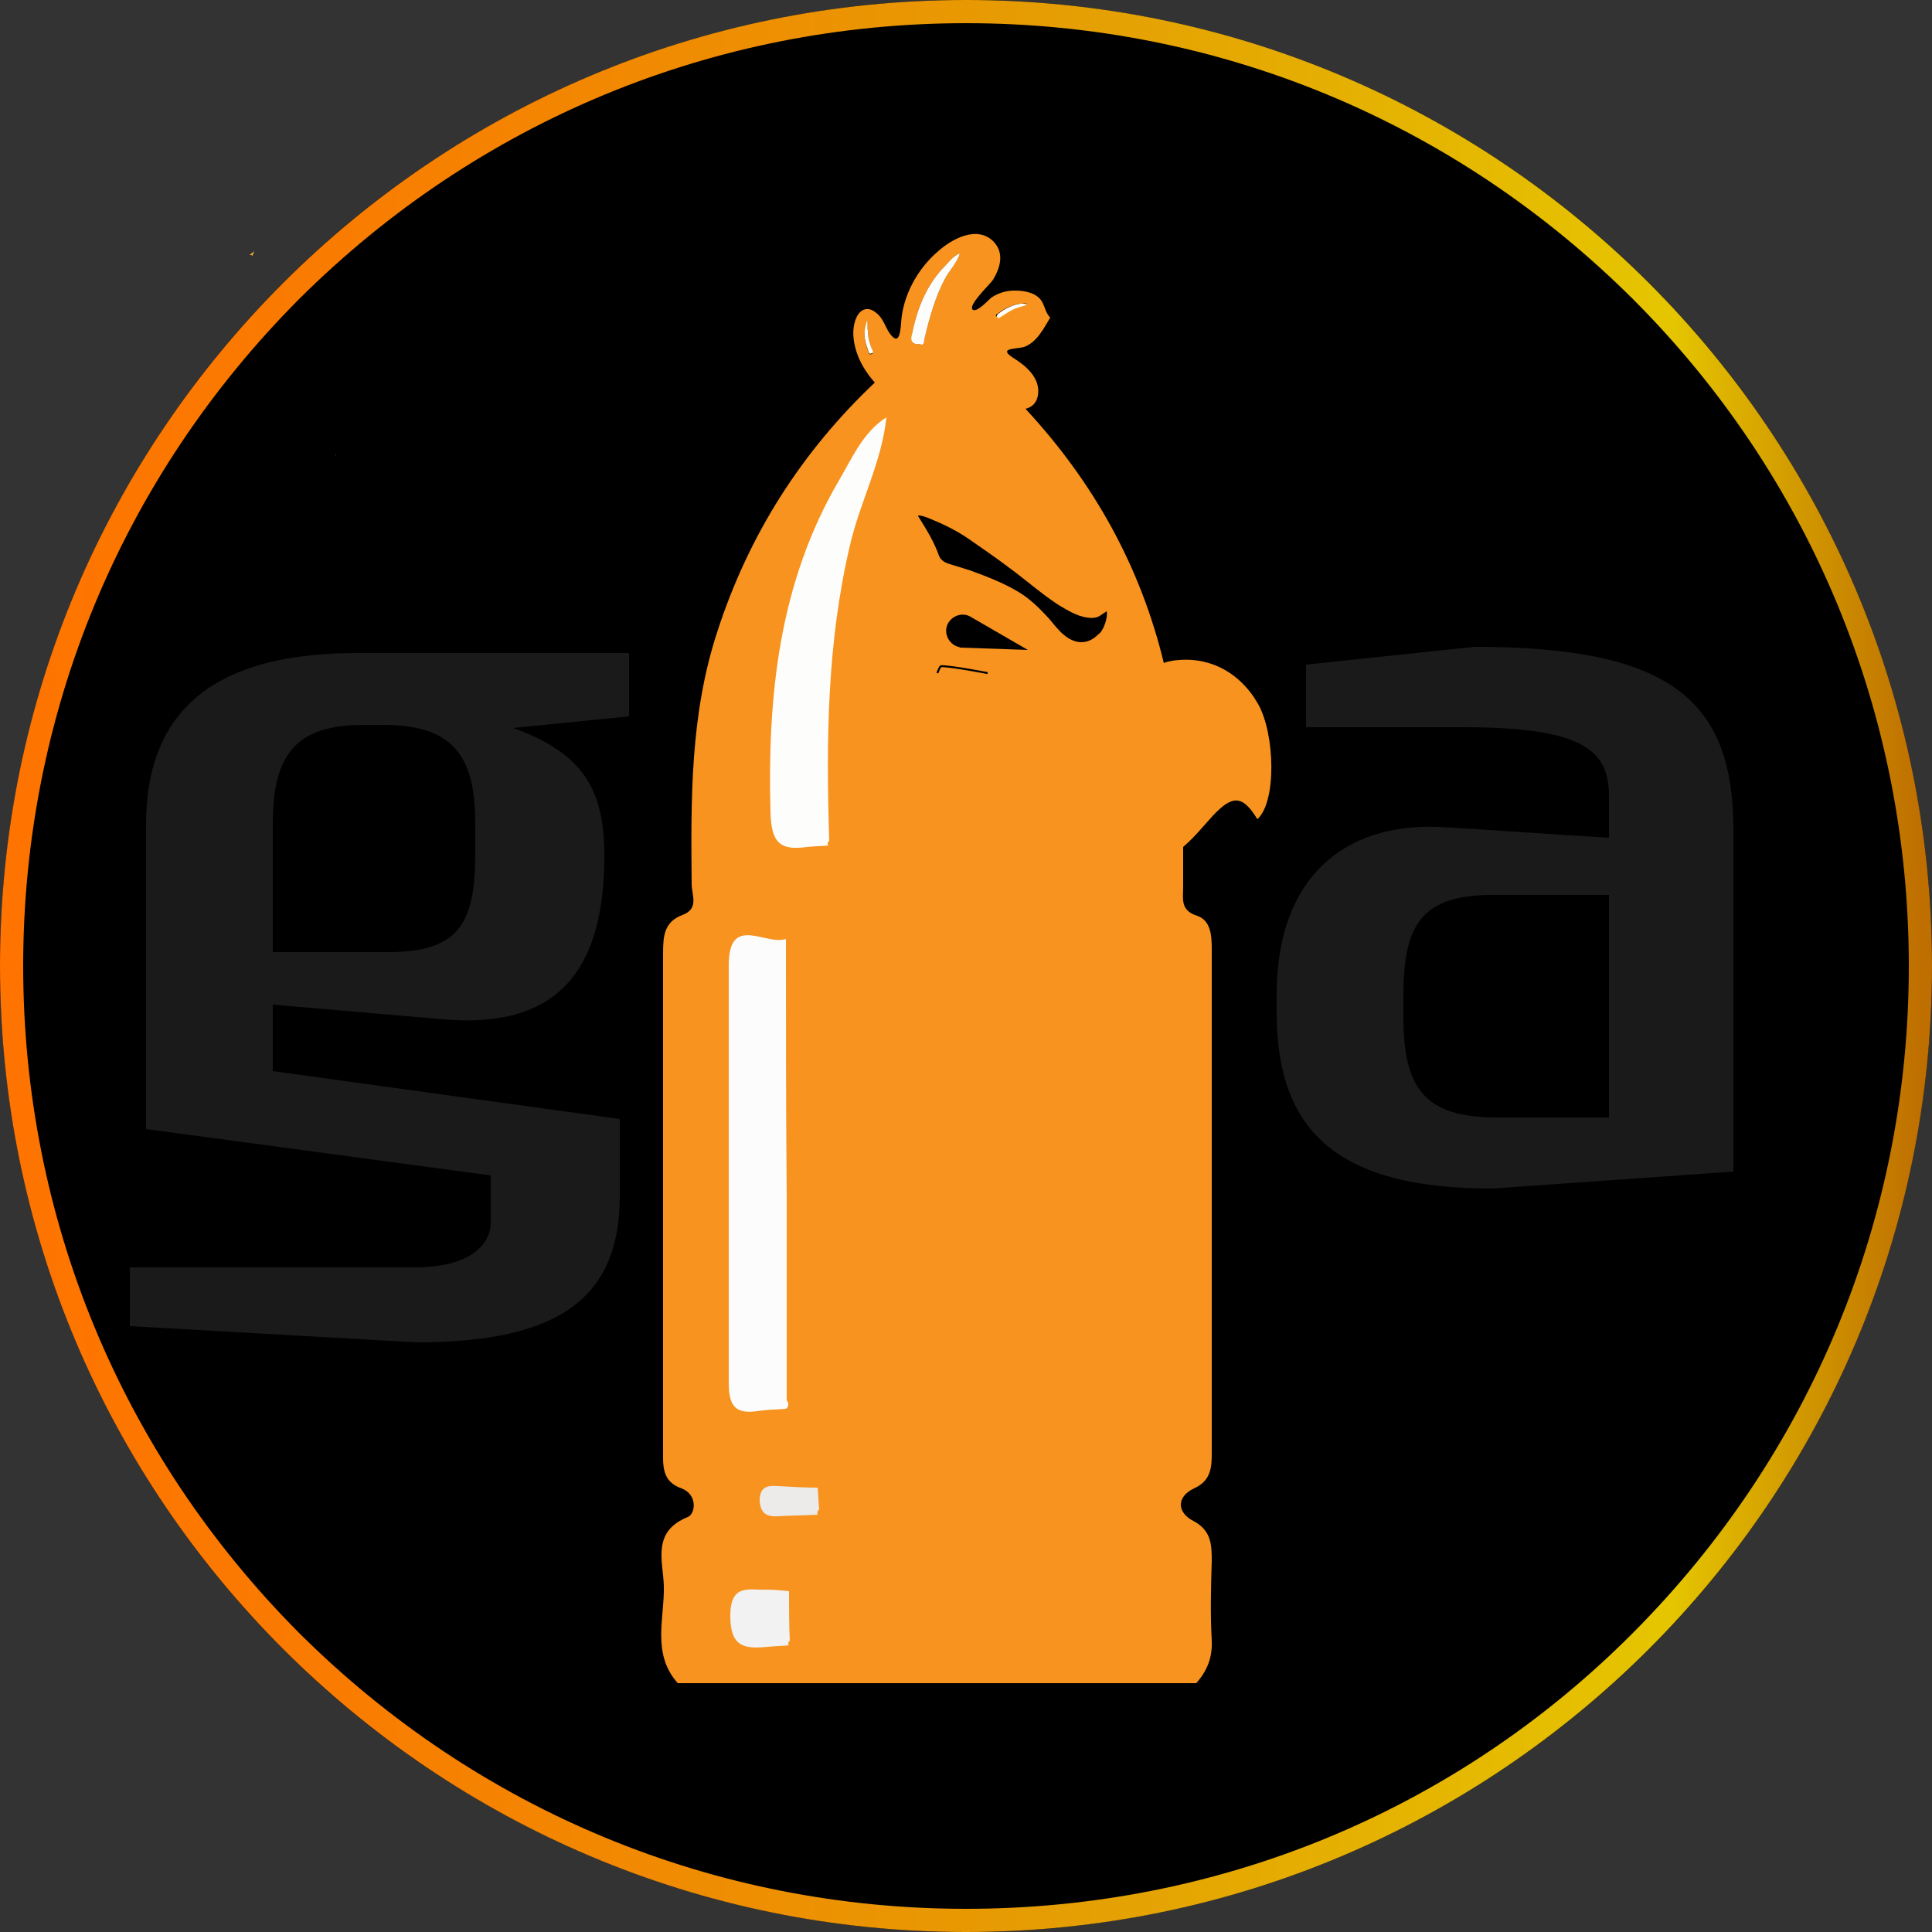<?xml version="1.0" encoding="utf-8"?>
<!-- Generator: Adobe Illustrator 22.0.1, SVG Export Plug-In . SVG Version: 6.00 Build 0)  -->
<svg version="1.1" id="Layer_1" xmlns="http://www.w3.org/2000/svg" xmlns:xlink="http://www.w3.org/1999/xlink" x="0px" y="0px"
	 viewBox="0 0 250 250" style="enable-background:new 0 0 250 250;" xml:space="preserve">
<rect x="0" y="0" width="250" height="250" fill="#333333" stroke="none"/>
<style type="text/css">
	.st0{fill:url(#SVGID_1_);}
	.st1{fill:#FBB03B;}
	.st2{fill:#3C2617;}
	.st3{fill:#F6F5EA;}
	.st4{fill:#F7931E;}
	.st5{fill:#FCFCFC;}
	.st6{fill:#FDFDFC;}
	.st7{fill:#F2F2F2;}
	.st8{fill:#ECEBE9;}
	.st9{fill:none;stroke:#000000;stroke-width:0.25;stroke-miterlimit:10;}
	.st10{fill:#1A1A1A;}
</style>
<g>
	<circle cx="125" cy="125" r="125"/>
	<linearGradient id="SVGID_1_" gradientUnits="userSpaceOnUse" x1="-3.043439e-06" y1="125" x2="250" y2="125">
		<stop  offset="0" style="stop-color:#FF7300"/>
		<stop  offset="0.177" style="stop-color:#F97C01"/>
		<stop  offset="0.47" style="stop-color:#EA9602"/>
		<stop  offset="0.552" style="stop-color:#E59E03"/>
		<stop  offset="0.865" style="stop-color:#E5C500"/>
		<stop  offset="0.994" style="stop-color:#BF6F00"/>
	</linearGradient>
	<path class="st0" d="M125,3c32.6,0,63.2,12.7,86.3,35.7c23,23,35.7,53.7,35.7,86.3s-12.7,63.2-35.7,86.3S157.6,247,125,247
		s-63.2-12.7-86.3-35.7C15.7,188.2,3,157.6,3,125s12.7-63.2,35.7-86.3C61.8,15.7,92.4,3,125,3 M125,0C56,0,0,56,0,125
		s56,125,125,125s125-56,125-125S194,0,125,0L125,0z"/>
</g>
<path class="st1" d="M32.9,32.5c-0.2,0.2-0.4,0.3-0.6,0.5c0,0,0.1,0,0.1,0c0.1,0,0.2,0,0.3,0.1c0,0,0-0.1,0-0.1
	C32.8,32.8,32.8,32.7,32.9,32.5L32.9,32.5z"/>
<path class="st1" d="M39.5,57.1c0,0,0-0.1,0-0.1h0C39.5,57,39.5,57,39.5,57.1z"/>
<path class="st1" d="M39.9,57.2c0,0.2,0,0.4,0,0.5C39.9,57.5,39.9,57.3,39.9,57.2z"/>
<path class="st1" d="M43.5,58.8c0,0.1-0.1,0.1-0.1,0.2C43.4,58.9,43.4,58.9,43.5,58.8z"/>
<path d="M31.1-31.5c-0.1,0-0.2,0-0.2,0c-0.2,0-0.3,0-0.5-0.1C30.7-31.5,30.9-31.5,31.1-31.5z"/>
<g>
	<path class="st2" d="M39.5,57L39.5,57c0,0,0,0.1,0,0.1C39.5,57,39.5,57,39.5,57z"/>
	<path class="st3" d="M39.5,57.1c0,0,0-0.1,0-0.1h0C39.5,57,39.5,57,39.5,57.1z"/>
</g>
<g>
	<path class="st4" d="M162.8,91.1c-2.4-4.2-6.5-6.3-11.1-5.6c-0.4,0.1-0.7,0.1-1.1,0.3c-3-12.4-9-23.3-17.9-32.9
		c0.8-0.2,1.4-0.7,1.6-1.7c0.4-2.3-1.6-3.9-3.2-4.9c-2-1.3,0.3-1.1,1.4-1.4c1.7-0.6,2.6-2.5,3.4-3.8c-0.7-0.7-0.7-1.7-1.3-2.4
		c-0.8-0.9-2.2-1.1-3.3-1.1c-1.1,0-2.1,0.3-3,0.9c-0.4,0.3-1.8,1.9-2.4,1.6c-0.8-0.5,2.2-3.3,2.6-3.9c0.9-1.5,1.5-3.4,0.1-4.9
		c-2.1-2.2-5.4-0.4-7.2,1.2c-2.7,2.3-4.6,5.8-4.8,9.3c-0.1,1.3-0.3,3-1.5,1.3c-0.6-0.9-0.8-1.9-1.7-2.6c-1.3-1.1-2.4-0.3-2.8,1.2
		c-0.4,1.4-0.1,3,0.4,4.3c0.5,1.3,1.3,2.5,2.2,3.5c-9.4,8.9-16.3,19.6-20.4,32.3c-3.5,10.7-3.4,21.6-3.3,32.6c0,1.4,1,3.2-1.2,4
		c-2.4,0.9-2.5,2.8-2.5,5V170c0,5.9,0,11.8,0,17.6c0,2-0.2,4.1,2.4,5c2.1,0.8,1.8,3.3,0.8,3.7c-4.7,1.9-3.2,5.7-3.1,8.9
		c0.1,4.2-1.6,8.8,1.8,12.6h67.1c1.4-1.6,2.1-3.3,2-5.5c-0.2-3.5-0.1-6.9,0-10.4c0-2.1-0.1-3.9-2.4-5.1c-2.1-1.1-2.2-3.1,0.1-4.2
		c2.2-1,2.3-2.7,2.3-4.6v-12.5c0-5.7,0-11.3,0-17v-35.6c0-1.8-0.1-3.8-1.9-4.4c-2.2-0.7-1.8-2.2-1.8-3.7c0-1.7,0-3.5,0-5.2
		c0,0,0.1-0.1,0.1-0.1c1.4-1.2,2.5-2.6,3.7-3.9c2.6-2.8,3.9-2.7,5.8,0.4C165.2,103.8,165,95,162.8,91.1z M113,45.7
		c-0.1,0-0.1,0-0.2,0.1c-0.2,0.1-0.3,0.1-0.4-0.2c-0.4-1.1-0.7-2.1-0.4-3.3c0.1-0.3,0.1-0.5,0.2-0.7c0.1,0.4,0,0.9,0.1,1.3
		C112.3,43.8,112.6,44.7,113,45.7C113,45.6,113,45.6,113,45.7z M129.1,40.6c0.9-0.7,1.9-1.2,3-1.3c0.3,0,0.5-0.1,0.8,0
		c-0.4,0.2-0.8,0.3-1.2,0.4c-0.9,0.3-1.7,0.9-2.5,1.4c0,0,0,0,0,0c0,0-0.1-0.1-0.1-0.1C128.8,40.9,128.8,40.7,129.1,40.6z M118,43.3
		c0.7-3.4,1.9-6.5,4.4-9c0.6-0.6,1-1.2,1.8-1.5c-0.4,1.3-1.4,2.2-2,3.4c-1.2,2.3-1.9,4.8-2.5,7.3c-0.1,0.3-0.1,0.7-0.2,1
		c-0.1,0-0.1,0.1-0.1,0.1c-0.2,0-0.4-0.1-0.6-0.1c-0.1,0-0.2,0-0.3,0C118,44.4,117.9,44.1,118,43.3z M133.8,95.5L133.8,95.5
		c0.1,0.1,0.1,0.1,0.1,0.2C133.9,95.7,133.9,95.6,133.8,95.5z"/>
	<path class="st5" d="M101.7,182.3c-1.2,0.1-2.5,0.1-3.7,0.3c-2.9,0.4-3.7-0.7-3.7-3.7c0-8.4,0-16.9,0-25.3h0c0-9.6,0-19.2,0-28.7
		c0-6.7,4.8-2.5,7.4-3.4c0,11,0,22,0.1,32.9c0,0,0,0,0,0c0,8.9,0,17.9,0,26.8C102.1,181.6,102.1,182,101.7,182.3z"/>
	<path class="st6" d="M107.3,108.8c-0.2,0.2-0.3,0.4-0.1,0.6c-0.9,0.1-1.9,0.1-2.8,0.2c-3.5,0.5-4.6-0.6-4.7-4.5
		c-0.4-15.1,1.1-29.7,8.9-43c1.7-2.9,3.1-6.2,6.1-8.1c-0.6,5.8-3.4,10.9-4.7,16.5C107,83.2,106.9,95.9,107.3,108.8z"/>
	<path class="st7" d="M102.2,212.3c-0.2,0.2-0.3,0.4-0.1,0.6c-0.9,0.1-1.8,0.1-2.8,0.2c-3,0.3-4.8,0-4.8-4c0-4.3,2.5-3.3,4.8-3.4
		c0.9,0,1.9,0.1,2.8,0.2C102.1,208.1,102.1,210.2,102.2,212.3z"/>
	<path class="st8" d="M106,195.3c-0.2,0.2-0.3,0.4-0.2,0.7c-1.7,0.1-3.4,0.1-5.1,0.2c-1.4,0.1-2.3-0.3-2.4-2c0-1.9,1.1-2,2.4-1.9
		c1.7,0.1,3.4,0.2,5.1,0.2C105.9,193.4,105.9,194.4,106,195.3z"/>
	<path d="M143.2,79.1c-0.3,0.2-0.6,0.4-0.9,0.6c-0.5,0.3-1.1,0.3-1.7,0.2c-1.3-0.2-2.4-0.9-3.6-1.6c-2.3-1.5-4.3-3.3-6.5-4.9
		c-1.7-1.3-3.5-2.5-5.2-3.7c-1.6-1.1-3.3-1.9-5-2.6c-0.5-0.2-1-0.4-1.5-0.4c0,0.2,0.2,0.3,0.2,0.4c1,1.6,1.9,3.1,2.5,4.8
		c0.2,0.5,0.6,0.8,1.1,1c1,0.3,1.9,0.6,2.9,0.9c2.2,0.8,4.3,1.6,6.3,2.8c1.5,0.9,2.7,2.1,3.9,3.4c0.6,0.7,1.2,1.5,1.9,2.1
		c0.7,0.6,1.5,1,2.3,1c0.9,0,1.6-0.4,2.2-1C142.8,81.7,143.4,79.8,143.2,79.1z"/>
	<g>
		<path class="st1" d="M112.2,42.8c0.1,1,0.4,1.9,0.8,2.8c0,0,0,0,0,0c-0.1,0-0.1,0-0.2,0.1c-0.2,0.1-0.3,0.1-0.4-0.2
			c-0.4-1.1-0.7-2.1-0.4-3.3c0.1-0.3,0.1-0.5,0.2-0.7C112.3,42,112.2,42.4,112.2,42.8z"/>
		<path class="st1" d="M124.2,32.8c-0.4,1.3-1.4,2.2-2,3.4c-1.2,2.3-1.9,4.8-2.5,7.3c-0.1,0.3-0.1,0.7-0.2,1c-0.1,0-0.1,0.1-0.1,0.1
			c-0.2,0-0.4-0.1-0.6-0.1c-0.1,0-0.2,0-0.3,0c-0.5-0.1-0.7-0.5-0.5-1.2c0.7-3.4,1.9-6.5,4.4-9C122.9,33.8,123.4,33.1,124.2,32.8z"
			/>
		<path class="st1" d="M132.9,39.4c-0.4,0.2-0.8,0.3-1.2,0.4c-0.9,0.3-1.7,0.9-2.5,1.4c0,0,0,0,0,0c0,0-0.1-0.1-0.1-0.1
			c-0.2-0.2-0.1-0.3,0.1-0.5c0.9-0.7,1.9-1.2,3-1.3C132.4,39.3,132.6,39.3,132.9,39.4z"/>
		<path class="st6" d="M124.2,32.8c-0.4,1.3-1.4,2.2-2,3.4c-1.2,2.3-1.9,4.8-2.5,7.3c-0.1,0.3-0.1,0.7-0.2,1c-0.1,0-0.1,0.1-0.1,0.1
			c-0.2,0-0.4-0.1-0.6-0.1c-0.1,0-0.2,0-0.3,0c-0.5-0.1-0.7-0.5-0.5-1.2c0.7-3.4,1.9-6.5,4.4-9C122.9,33.8,123.4,33.1,124.2,32.8z"
			/>
		<path class="st6" d="M113,45.6C113,45.6,113,45.6,113,45.6c-0.1,0.1-0.1,0.1-0.2,0.1c-0.2,0.1-0.3,0.1-0.4-0.2
			c-0.4-1.1-0.7-2.1-0.4-3.3c0.1-0.3,0.1-0.5,0.2-0.7c0.1,0.4,0,0.9,0.1,1.3C112.3,43.8,112.6,44.7,113,45.6z"/>
		<path class="st6" d="M132.9,39.4c-0.4,0.2-0.8,0.3-1.2,0.4c-0.9,0.3-1.7,0.9-2.5,1.4c0,0,0,0,0,0c0,0-0.1-0.1-0.1-0.1
			c-0.2-0.2-0.1-0.3,0.1-0.5c0.9-0.7,1.9-1.2,3-1.3C132.4,39.3,132.6,39.3,132.9,39.4z"/>
	</g>
	<path d="M124.3,83.8L124.3,83.8c-0.1,0-0.2-0.1-0.3-0.1c-1.1-0.3-1.8-1.5-1.5-2.6c0.3-1.1,1.5-1.8,2.6-1.5c0.1,0,0.2,0.1,0.3,0.1
		l0,0l7.6,4.4L124.3,83.8z"/>
	<path class="st9" d="M127.8,87.1c0,0-4.6-0.9-6-0.9c-0.2,0-0.5,0.9-0.5,0.9"/>
</g>
<path class="st10" d="M66.4,94.2c9.4,3.4,11.8,8.3,11.8,16.6c0,15.6-6.8,22.3-20.8,21.1L35.3,130v8.6l44.9,6.2v9.9
	c0,12.8-7.2,19-26.3,19l-37.1-2.1V164h36.8c8.3,0,9.9-3.8,9.9-5.7v-6.2l-44.6-6v-39.4c0-15.4,9.6-22.2,27.3-22.2h35.2v8.2L66.4,94.2
	z M61.5,106.6c0-8.9-2.9-12.8-12-12.8h-2.4c-8.9,0-11.8,3.9-11.8,12.8v16.6h14.9c9.1,0,11.3-3.6,11.3-12.7V106.6z"/>
<path class="st10" d="M193.1,153.8c-19.8,0-27.9-7.2-27.9-22.8v-2.3c0-15.2,8.8-22.2,21-21.7c7.2,0.4,14.9,1,22,1.4v-5.4
	c0-6-3.5-8.9-18.9-8.9h-20.3V86l21.8-2.3c25.4,0,33.5,6.9,33.5,23.7v44.2L193.1,153.8z M208.2,115.8h-14.9c-9.1,0-11.7,3.5-11.7,13
	v2.8c0,9.3,2.8,13,12.1,13h14.5V115.8z"/>
</svg>
